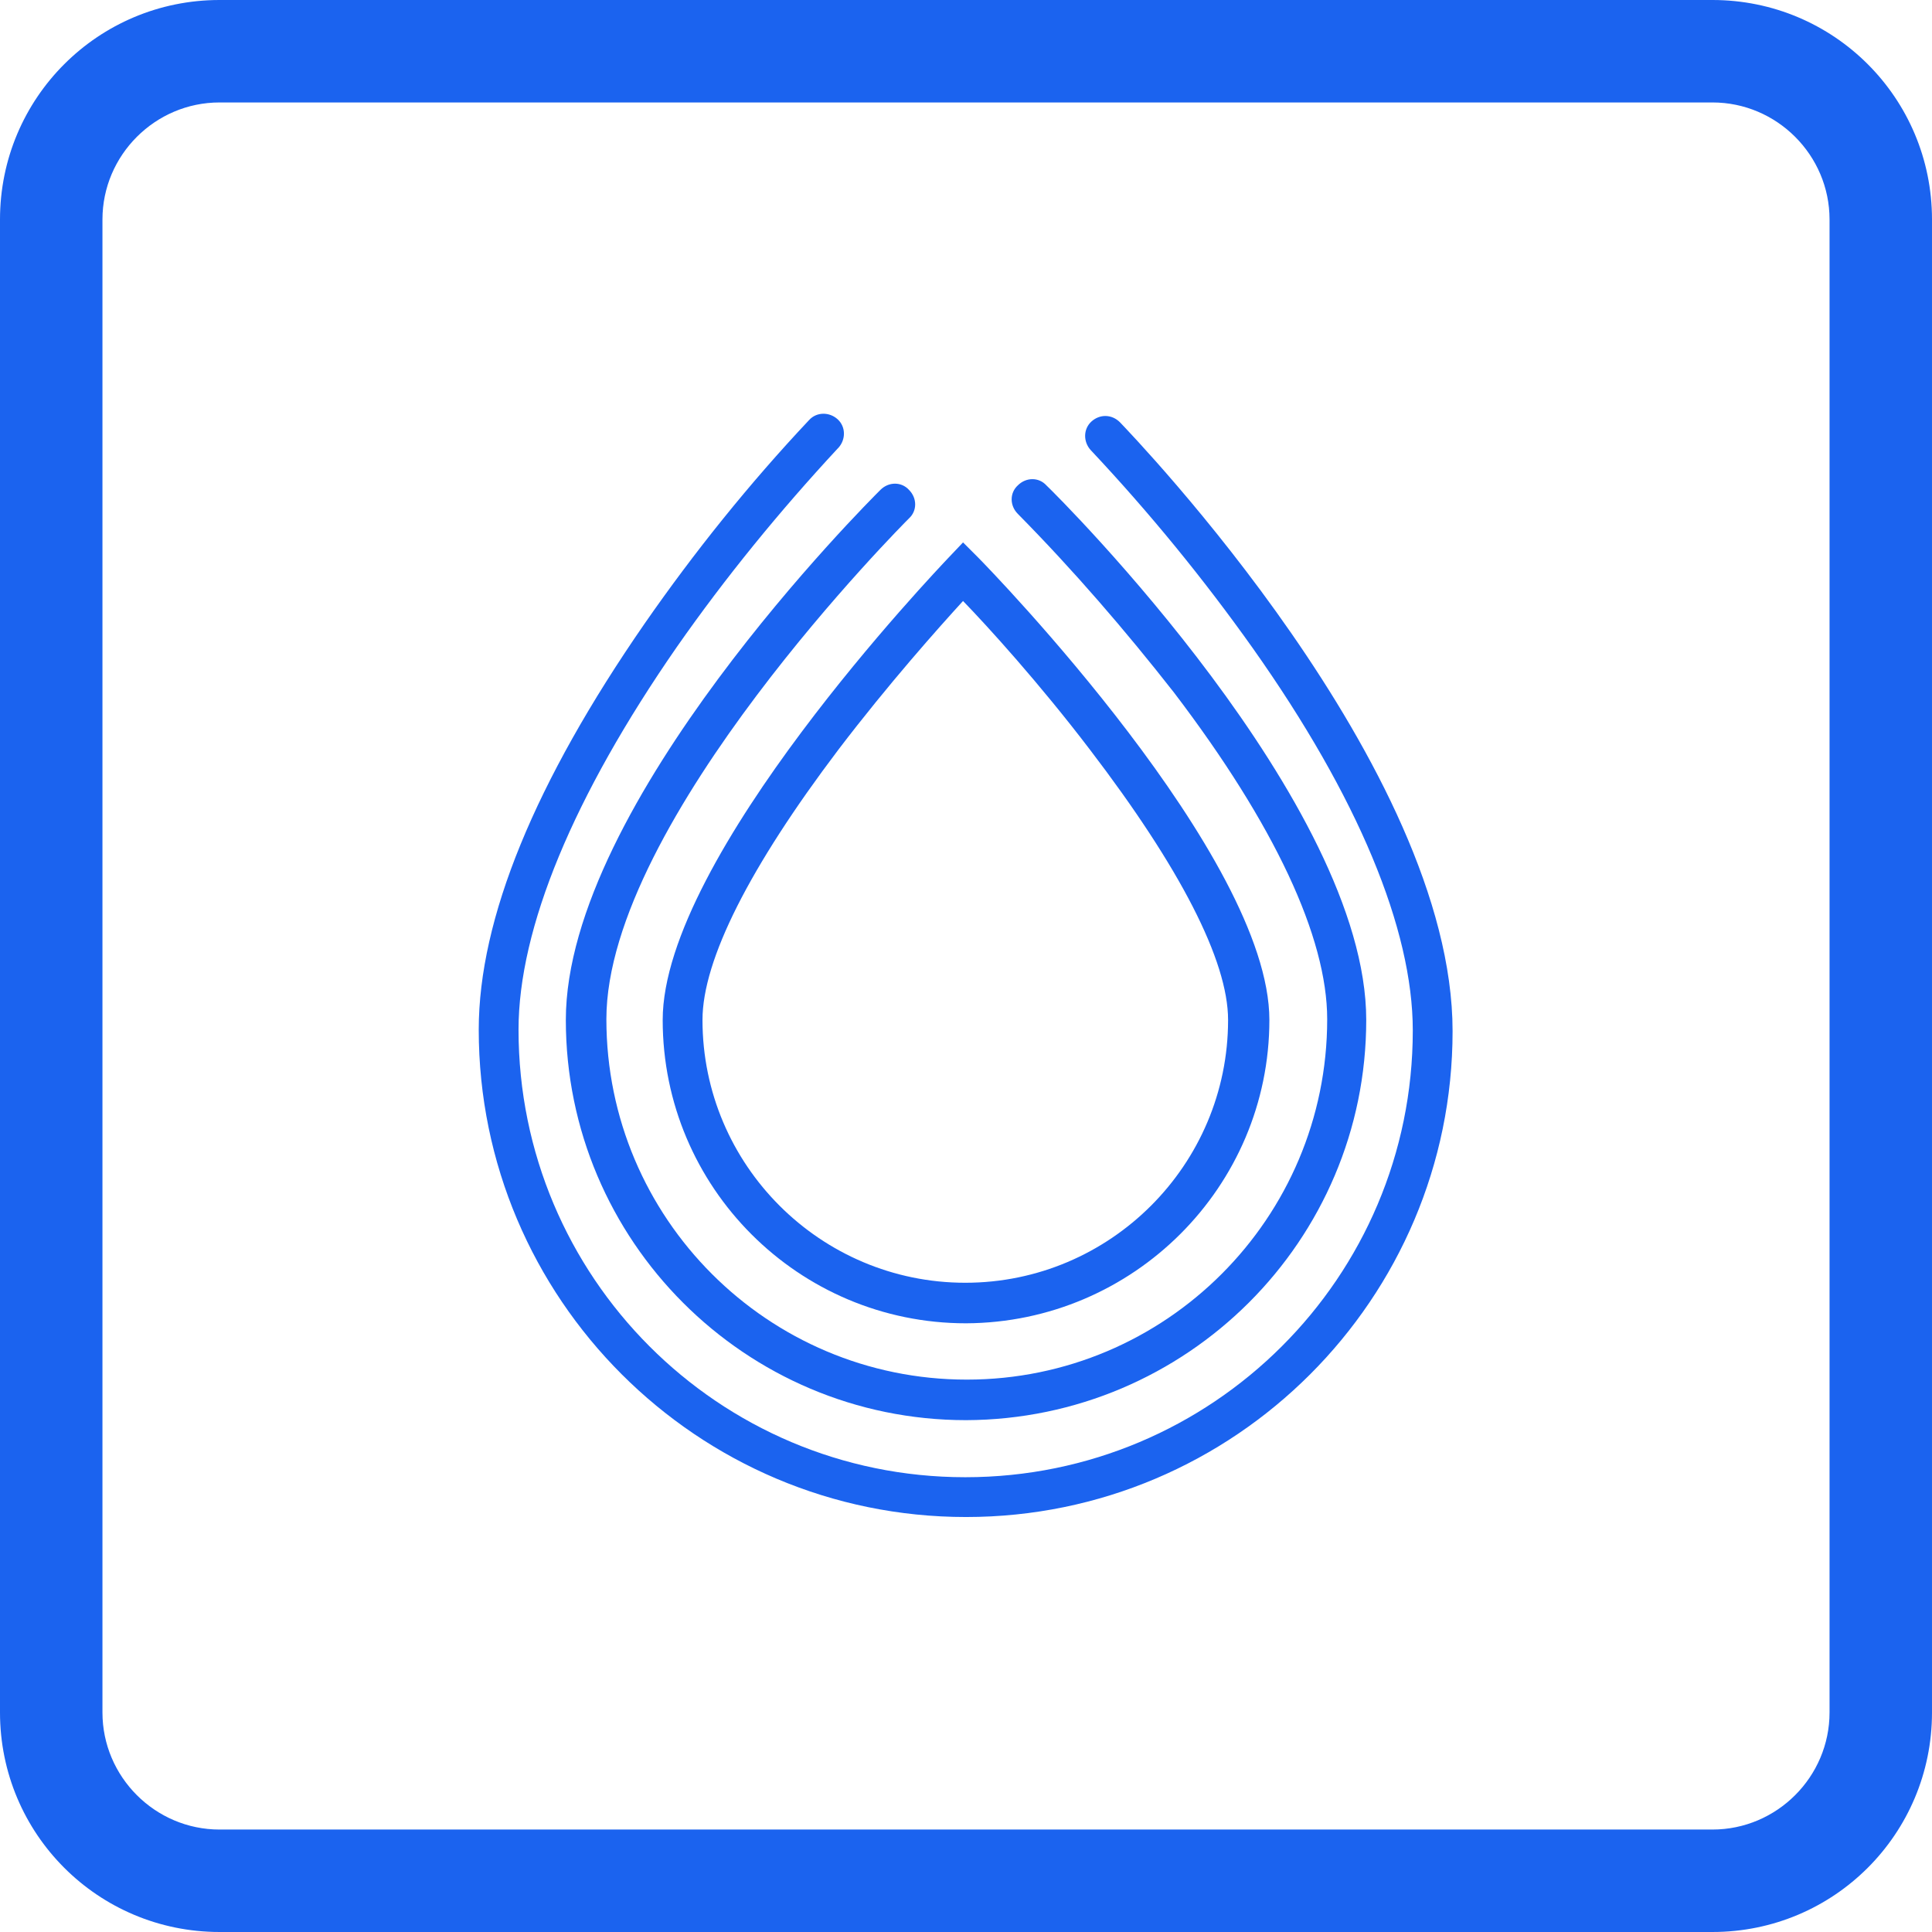 <?xml version="1.0" encoding="utf-8"?>
<!-- Generator: Adobe Illustrator 28.2.0, SVG Export Plug-In . SVG Version: 6.00 Build 0)  -->
<svg version="1.1"
	 id="svg12" xmlns:svg="http://www.w3.org/2000/svg" xmlns:inkscape="http://www.inkscape.org/namespaces/inkscape" xmlns:sodipodi="http://sodipodi.sourceforge.net/DTD/sodipodi-0.dtd"
	 xmlns="http://www.w3.org/2000/svg" xmlns:xlink="http://www.w3.org/1999/xlink" x="0px" y="0px" viewBox="0 0 132 132"
	 style="enable-background:new 0 0 132 132;" xml:space="preserve">
<style type="text/css">
	.st0{fill:#1B63EF;}
</style>
<g id="serum-srm-logo" transform="matrix(0.513,0,0,0.513,32.76,29.057)">
	<path id="Path_472473" class="st0" d="M64.8,119.6c-22.3,0-40.4-18.1-40.4-40.4c0-21.7,36.6-60,38.1-61.6l1.9-2l2,2
		c1.6,1.6,38.8,39.9,38.8,61.6C105.2,101.4,87.1,119.5,64.8,119.6z M64.4,23.4c-3.2,3.5-9.9,11-16.6,19.8
		c-11.8,15.6-18.1,28-18.1,36c0,19.3,15.7,35,35,35s35-15.7,35-35c0-7.9-6.4-20.3-18.4-36C74.6,34.4,67.7,26.8,64.4,23.4z"/>
	<path id="Path_472474" class="st0" d="M64.8,132.5c-29.4,0-53.3-23.9-53.3-53.3c0-28.8,40.2-68.9,41.9-70.6c1.1-1.1,2.8-1.1,3.8,0
		c1.1,1.1,1.1,2.8,0,3.8c-0.4,0.4-40.3,40.3-40.3,66.7c0,26.5,21.5,48,48,48s48-21.5,48-48c0-10.9-7-25.9-20.4-43.5
		C86,27.3,79.1,19.3,71.7,11.8c-1.1-1.1-1.1-2.8,0-3.8c1.1-1.1,2.8-1.1,3.8,0c1.8,1.7,42.6,42.4,42.6,71.2
		C118.1,108.6,94.2,132.4,64.8,132.5L64.8,132.5z"/>
	<path id="Path_472475" class="st0" d="M64.8,145.4c-35.8,0-64.9-29.1-64.9-64.9c0-14.8,7.5-33,22.1-54.1
		c6.6-9.5,13.9-18.6,21.9-27.1c1-1.1,2.7-1.1,3.8-0.1s1.1,2.7,0.1,3.8c0,0,0,0-0.1,0.1C40,11.4,32.8,20.2,26.3,29.5
		C12.5,49.4,5.2,67,5.2,80.5c0,32.9,26.6,59.6,59.5,59.6s59.6-26.6,59.6-59.5l0,0c0-13.5-7.3-31.1-21.3-50.9
		c-6.6-9.3-13.8-18.1-21.6-26.4c-1-1.1-1-2.8,0.1-3.8s2.7-1,3.8,0.1c1.8,1.9,44.3,46,44.3,81.1C129.6,116.3,100.6,145.4,64.8,145.4z
		"/>
</g>
<path class="st0" d="M117,7c4.4,0,8,3.6,8,8v102c0,4.4-3.6,8-8,8H15c-4.4,0-8-3.6-8-8V15c0-4.4,3.6-8,8-8H117 M117,0H15
	C6.7,0,0,6.7,0,15v102c0,8.3,6.7,15,15,15h102c8.3,0,15-6.7,15-15V15C132,6.7,125.3,0,117,0L117,0z"/>
</svg>

